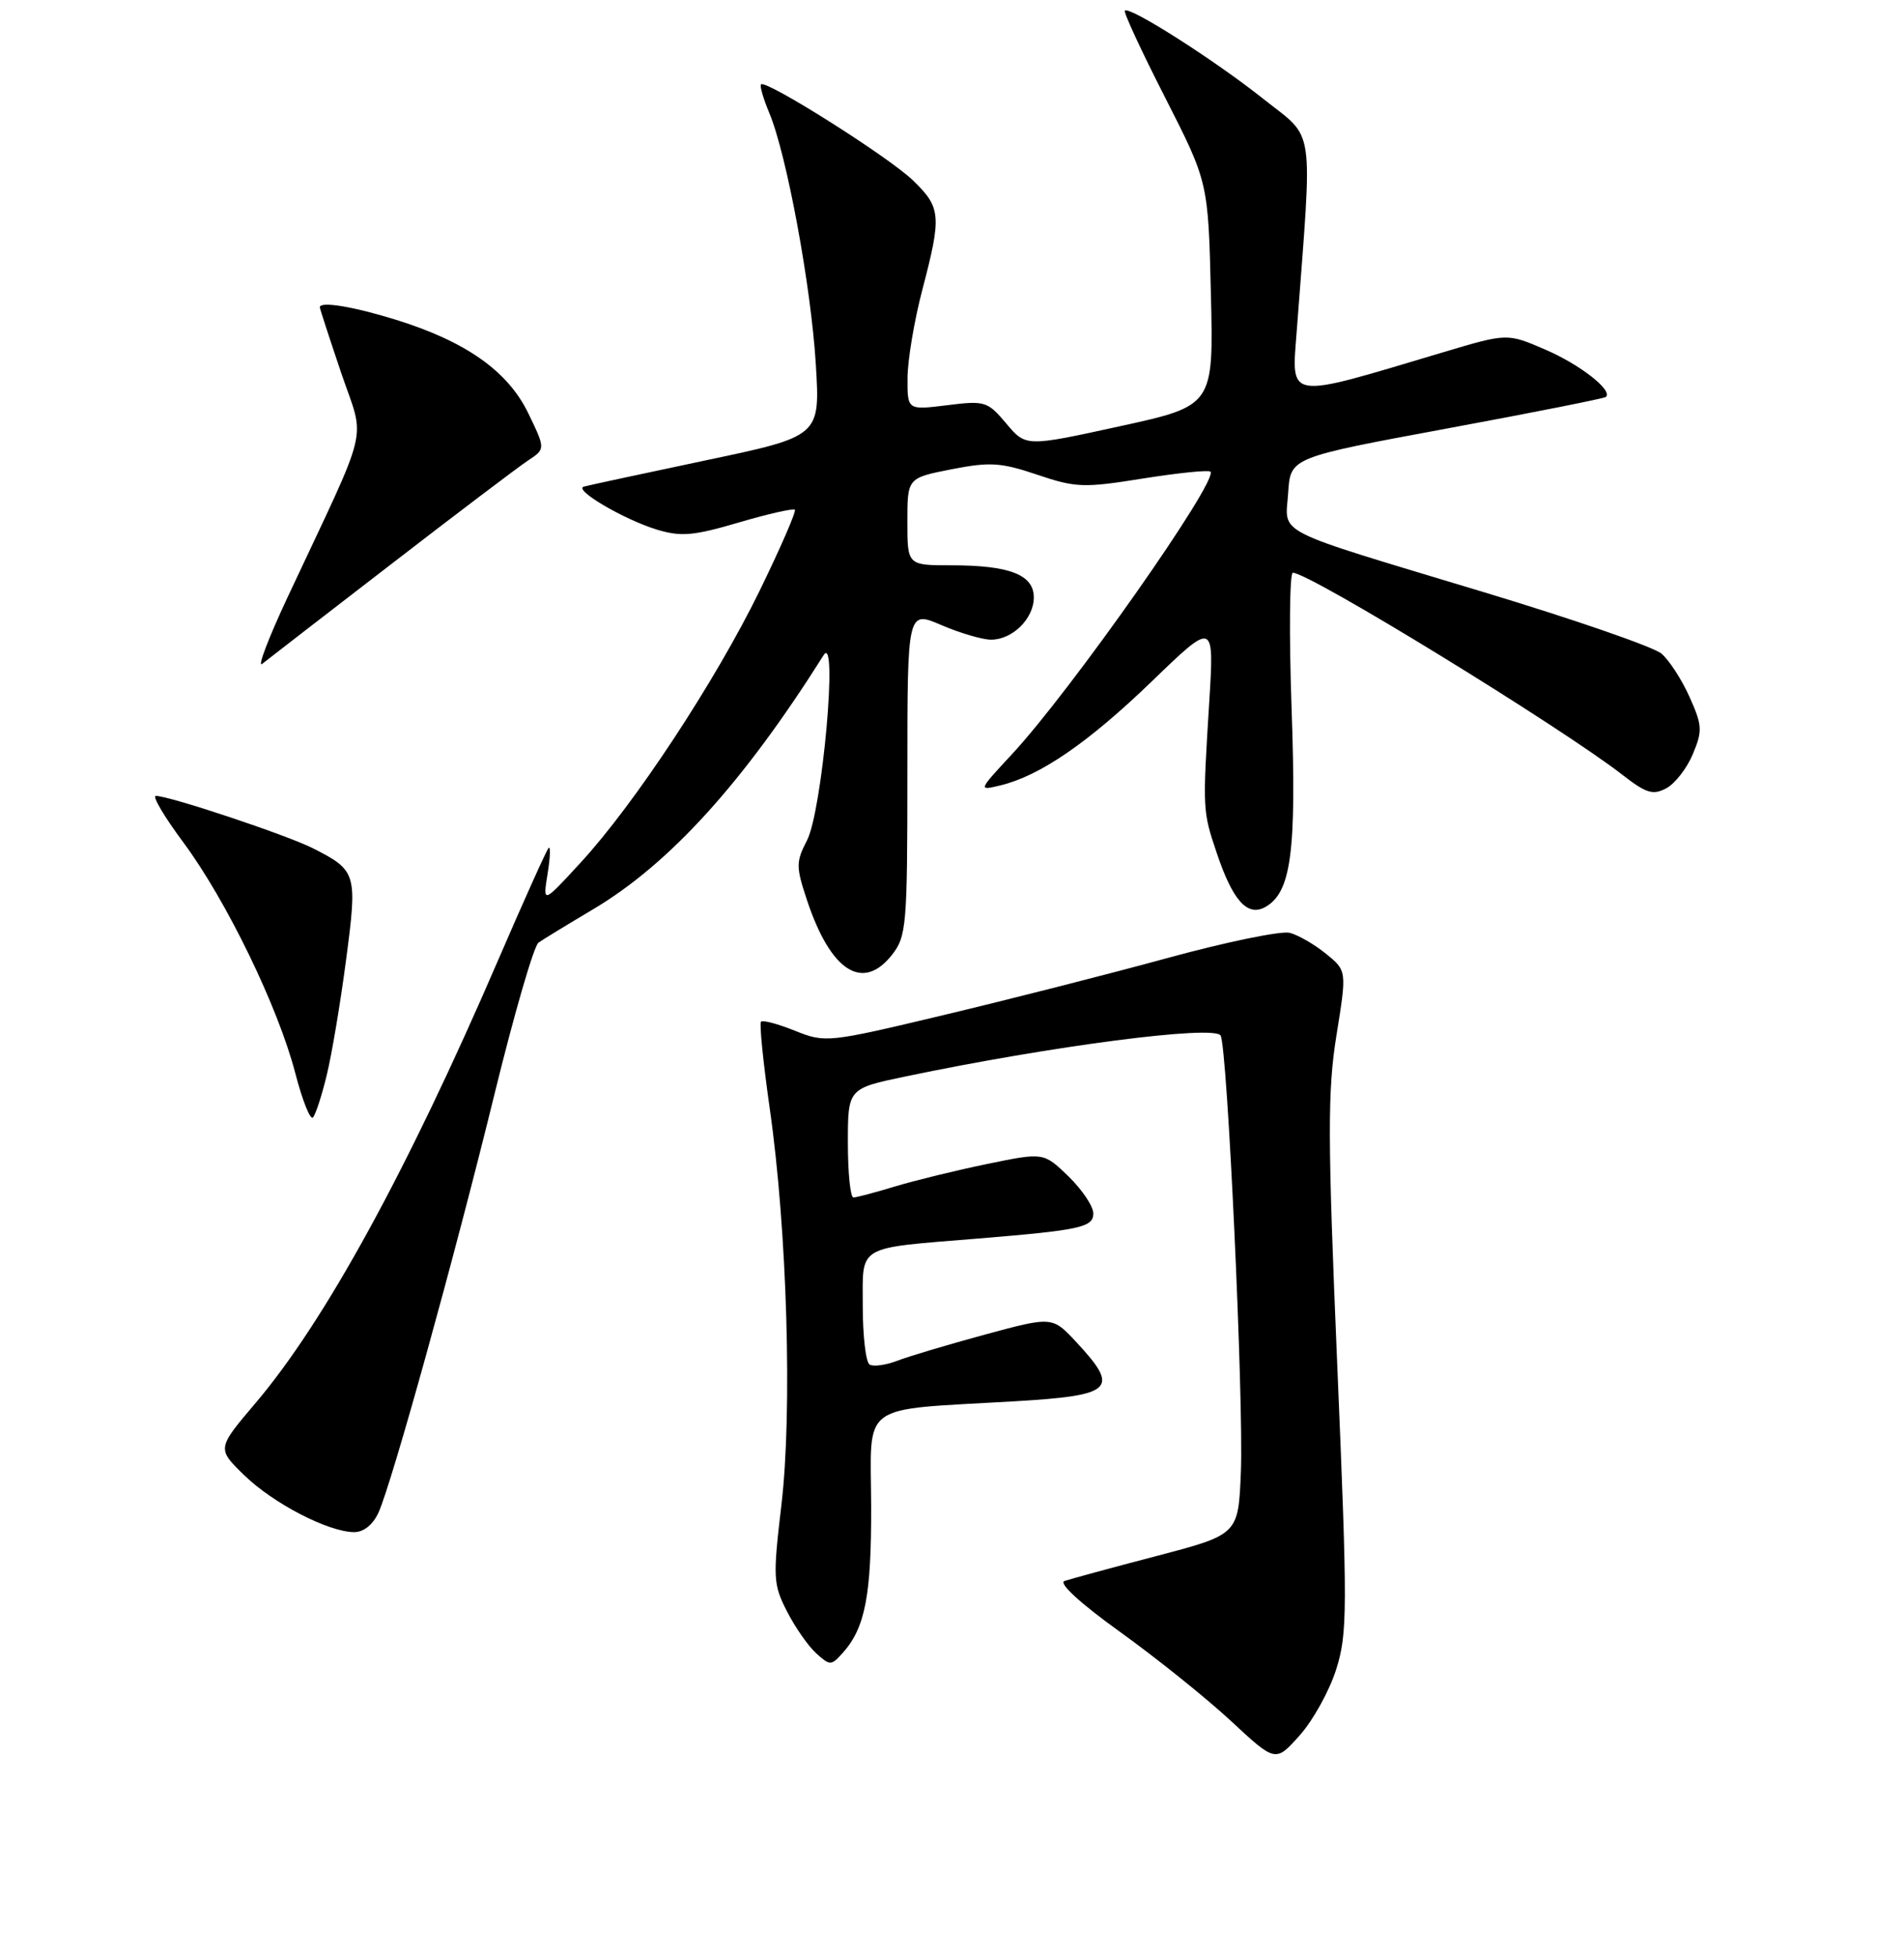 <?xml version="1.0" encoding="UTF-8" standalone="no"?>
<!DOCTYPE svg PUBLIC "-//W3C//DTD SVG 1.1//EN" "http://www.w3.org/Graphics/SVG/1.1/DTD/svg11.dtd" >
<svg xmlns="http://www.w3.org/2000/svg" xmlns:xlink="http://www.w3.org/1999/xlink" version="1.1" viewBox="0 0 256 263">
 <g >
 <path fill="currentColor"
d=" M 179.66 224.42 C 181.18 219.58 181.19 216.46 179.80 183.54 C 178.50 152.80 178.49 146.70 179.69 139.20 C 181.09 130.50 181.09 130.50 178.29 128.23 C 176.76 126.98 174.56 125.71 173.42 125.41 C 172.27 125.11 164.84 126.64 156.92 128.81 C 148.99 130.98 135.42 134.43 126.77 136.49 C 111.34 140.17 110.97 140.21 106.90 138.58 C 104.62 137.66 102.56 137.11 102.32 137.35 C 102.08 137.58 102.62 142.89 103.51 149.14 C 105.84 165.44 106.55 189.82 105.06 202.35 C 103.91 212.11 103.95 212.99 105.81 216.63 C 106.90 218.76 108.66 221.29 109.73 222.26 C 111.59 223.94 111.75 223.94 113.27 222.26 C 116.33 218.87 117.17 214.52 117.13 202.37 C 117.07 188.34 115.32 189.62 136.25 188.40 C 149.73 187.61 150.61 186.78 144.75 180.47 C 141.50 176.97 141.50 176.97 132.50 179.40 C 127.55 180.75 122.22 182.33 120.67 182.93 C 119.11 183.53 117.42 183.76 116.92 183.45 C 116.41 183.14 116.00 179.58 116.00 175.55 C 116.00 167.28 115.01 167.86 131.50 166.51 C 145.26 165.38 147.00 165.00 147.00 163.13 C 147.00 162.18 145.50 159.94 143.66 158.15 C 140.32 154.92 140.32 154.92 132.74 156.48 C 128.57 157.34 122.98 158.71 120.33 159.51 C 117.67 160.32 115.16 160.98 114.75 160.99 C 114.34 161.00 114.00 157.70 114.00 153.67 C 114.00 146.34 114.00 146.34 121.75 144.72 C 141.33 140.62 163.19 137.78 164.11 139.21 C 165.02 140.63 167.23 188.19 166.84 197.90 C 166.50 206.30 166.50 206.30 155.50 209.19 C 149.45 210.77 143.88 212.29 143.12 212.55 C 142.29 212.84 145.28 215.58 150.62 219.41 C 155.50 222.92 162.20 228.30 165.50 231.36 C 171.50 236.94 171.50 236.94 174.75 233.30 C 176.54 231.30 178.75 227.30 179.66 224.42 Z  M 50.89 203.35 C 52.70 199.36 61.11 169.04 66.51 147.00 C 69.14 136.28 71.79 127.15 72.40 126.73 C 73.00 126.30 76.32 124.28 79.77 122.23 C 90.06 116.11 99.96 105.18 110.74 88.08 C 112.71 84.95 110.55 109.03 108.50 112.99 C 107.01 115.88 107.01 116.51 108.50 121.01 C 111.68 130.59 116.00 133.36 119.93 128.37 C 121.88 125.88 122.00 124.47 122.00 103.90 C 122.00 82.07 122.00 82.07 126.58 84.04 C 129.10 85.12 132.11 86.00 133.25 86.00 C 136.13 86.00 139.00 83.17 139.00 80.32 C 139.00 77.27 135.75 76.00 127.93 76.00 C 122.00 76.00 122.00 76.00 122.00 70.13 C 122.00 64.26 122.00 64.26 127.93 63.09 C 133.10 62.08 134.57 62.17 139.46 63.82 C 144.64 65.57 145.72 65.61 153.68 64.33 C 158.41 63.58 162.49 63.16 162.75 63.41 C 163.88 64.55 143.99 92.87 136.06 101.40 C 131.51 106.30 131.51 106.31 134.50 105.59 C 139.84 104.30 146.32 99.85 154.88 91.59 C 163.26 83.50 163.26 83.50 162.58 94.50 C 161.69 108.90 161.69 109.02 163.59 114.66 C 165.72 121.01 167.68 123.24 170.05 121.98 C 173.60 120.07 174.34 114.65 173.66 95.28 C 173.31 85.23 173.39 77.00 173.83 77.00 C 176.07 77.00 209.93 97.77 218.21 104.22 C 221.35 106.66 222.26 106.93 224.05 105.97 C 225.21 105.35 226.82 103.28 227.61 101.38 C 228.92 98.25 228.88 97.52 227.17 93.71 C 226.14 91.40 224.44 88.77 223.40 87.88 C 222.35 86.98 211.60 83.26 199.50 79.61 C 170.61 70.88 172.83 72.01 173.20 66.25 C 173.50 61.51 173.50 61.51 194.50 57.62 C 206.05 55.48 215.68 53.57 215.91 53.37 C 216.91 52.50 212.43 49.00 207.75 46.99 C 202.65 44.79 202.65 44.79 194.07 47.35 C 172.58 53.76 173.65 53.93 174.37 44.25 C 176.49 16.14 176.89 18.88 169.84 13.28 C 163.29 8.07 151.87 0.80 151.24 1.43 C 151.04 1.63 153.48 6.90 156.67 13.14 C 162.45 24.50 162.45 24.50 162.81 39.53 C 163.17 54.55 163.17 54.55 150.55 57.31 C 137.93 60.07 137.93 60.07 135.30 56.94 C 132.78 53.95 132.43 53.84 127.33 54.48 C 122.00 55.14 122.00 55.14 122.02 50.82 C 122.03 48.44 122.92 43.12 124.00 39.00 C 126.63 28.98 126.53 27.91 122.75 24.25 C 119.52 21.12 102.99 10.68 102.32 11.34 C 102.13 11.54 102.63 13.27 103.44 15.20 C 105.78 20.80 109.05 38.49 109.69 48.98 C 110.28 58.65 110.28 58.65 94.89 61.89 C 86.43 63.68 79.05 65.26 78.50 65.42 C 77.04 65.82 83.87 69.84 88.32 71.20 C 91.56 72.18 93.23 72.04 99.31 70.25 C 103.25 69.09 106.65 68.32 106.87 68.53 C 107.08 68.75 104.95 73.64 102.14 79.41 C 96.19 91.59 85.31 108.12 78.04 116.00 C 72.98 121.50 72.98 121.50 73.62 117.50 C 73.98 115.30 74.04 113.72 73.76 114.00 C 73.49 114.28 70.45 121.03 67.01 129.00 C 54.78 157.37 43.70 177.61 34.38 188.60 C 29.16 194.75 29.16 194.75 32.83 198.32 C 36.72 202.11 44.11 205.94 47.59 205.98 C 48.89 205.99 50.13 205.00 50.89 203.35 Z  M 43.94 144.50 C 44.61 141.75 45.78 134.80 46.53 129.05 C 48.07 117.40 47.96 117.03 42.07 114.04 C 38.55 112.26 22.79 107.00 20.95 107.00 C 20.43 107.00 22.09 109.81 24.65 113.25 C 30.43 121.04 37.38 135.36 39.69 144.23 C 40.65 147.94 41.73 150.64 42.08 150.23 C 42.44 149.83 43.28 147.25 43.94 144.50 Z  M 52.55 75.88 C 61.37 69.07 69.67 62.79 70.97 61.93 C 73.35 60.36 73.35 60.36 71.03 55.56 C 68.28 49.88 62.62 45.89 53.14 42.96 C 47.42 41.19 43.00 40.48 43.00 41.31 C 43.00 41.48 44.29 45.45 45.87 50.12 C 49.12 59.72 49.95 56.22 38.63 80.37 C 36.09 85.80 34.57 89.79 35.25 89.25 C 35.94 88.70 43.72 82.68 52.55 75.88 Z "/>
</g>
</svg>